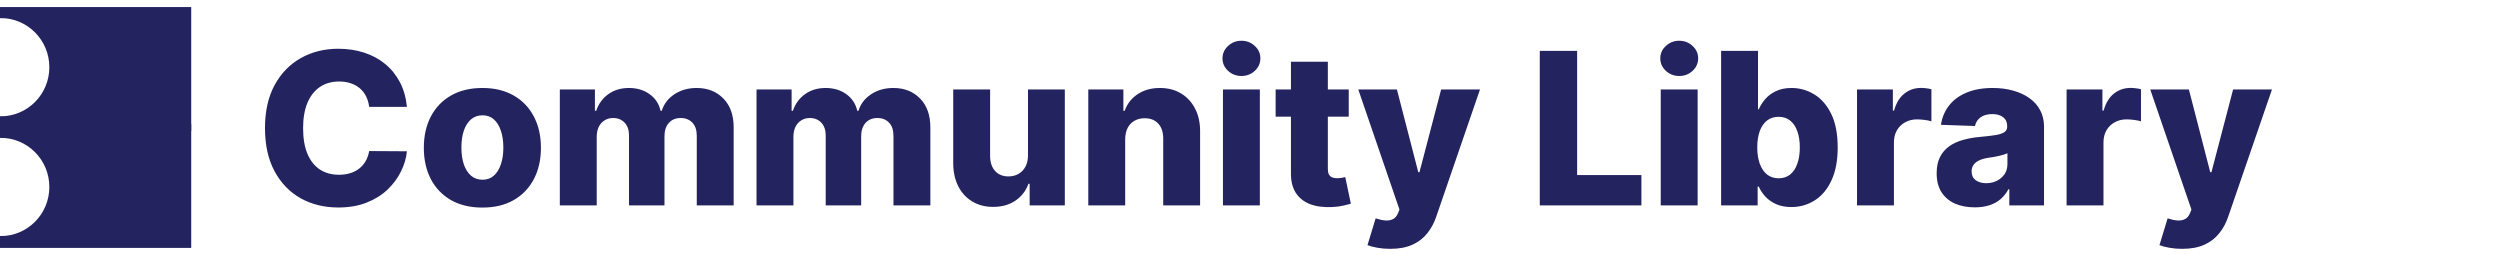 <svg width="353" height="36" viewBox="0 0 353 36" fill="none" xmlns="http://www.w3.org/2000/svg">
<g clip-path="url(#clip0_3_12)">
<path d="M0.089 1.09V2.051C4.162 2.051 7.467 5.381 7.467 9.49C7.467 13.598 4.162 16.926 0.089 16.926V18.001H26.911V1.09H0.089Z" fill="#22235F" stroke="#22235F" stroke-miterlimit="10"/>
<path d="M0.089 18.001V18.963C4.162 18.963 7.467 22.292 7.467 26.401C7.467 30.51 4.162 33.836 0.089 33.836V34.91H26.911V17.999H0.089V18.001Z" fill="#22235F" stroke="#22235F" stroke-miterlimit="10"/>
</g>
<path d="M57.456 15.087H52.129C52.058 14.54 51.913 14.046 51.693 13.606C51.472 13.165 51.181 12.789 50.819 12.477C50.457 12.164 50.027 11.926 49.53 11.763C49.04 11.592 48.496 11.507 47.9 11.507C46.842 11.507 45.929 11.766 45.162 12.285C44.402 12.803 43.816 13.553 43.404 14.533C42.999 15.513 42.797 16.699 42.797 18.091C42.797 19.54 43.003 20.754 43.415 21.734C43.834 22.707 44.42 23.442 45.173 23.94C45.932 24.43 46.831 24.675 47.868 24.675C48.45 24.675 48.979 24.6 49.455 24.451C49.938 24.302 50.361 24.085 50.723 23.801C51.092 23.51 51.394 23.158 51.629 22.746C51.87 22.327 52.037 21.855 52.129 21.329L57.456 21.361C57.364 22.327 57.083 23.279 56.614 24.217C56.153 25.154 55.517 26.01 54.707 26.784C53.898 27.551 52.91 28.162 51.746 28.616C50.588 29.071 49.26 29.298 47.761 29.298C45.787 29.298 44.019 28.865 42.456 27.999C40.901 27.125 39.672 25.854 38.77 24.185C37.868 22.516 37.417 20.484 37.417 18.091C37.417 15.69 37.875 13.655 38.791 11.986C39.707 10.318 40.947 9.05 42.509 8.183C44.072 7.317 45.822 6.884 47.761 6.884C49.082 6.884 50.304 7.068 51.426 7.438C52.548 7.8 53.535 8.332 54.388 9.036C55.24 9.732 55.932 10.587 56.465 11.603C56.998 12.619 57.328 13.78 57.456 15.087ZM68.112 29.309C66.393 29.309 64.916 28.957 63.68 28.254C62.452 27.544 61.503 26.557 60.836 25.293C60.175 24.021 59.845 22.548 59.845 20.871C59.845 19.188 60.175 17.715 60.836 16.45C61.503 15.179 62.452 14.192 63.68 13.489C64.916 12.778 66.393 12.423 68.112 12.423C69.831 12.423 71.305 12.778 72.533 13.489C73.769 14.192 74.717 15.179 75.378 16.45C76.045 17.715 76.379 19.188 76.379 20.871C76.379 22.548 76.045 24.021 75.378 25.293C74.717 26.557 73.769 27.544 72.533 28.254C71.305 28.957 69.831 29.309 68.112 29.309ZM68.144 25.378C68.769 25.378 69.298 25.186 69.731 24.803C70.165 24.419 70.495 23.886 70.722 23.204C70.957 22.523 71.074 21.734 71.074 20.84C71.074 19.93 70.957 19.135 70.722 18.453C70.495 17.771 70.165 17.239 69.731 16.855C69.298 16.472 68.769 16.28 68.144 16.28C67.498 16.28 66.951 16.472 66.503 16.855C66.063 17.239 65.726 17.771 65.491 18.453C65.264 19.135 65.15 19.93 65.15 20.84C65.15 21.734 65.264 22.523 65.491 23.204C65.726 23.886 66.063 24.419 66.503 24.803C66.951 25.186 67.498 25.378 68.144 25.378ZM79.048 29V12.636H84.002V15.641H84.183C84.524 14.646 85.099 13.861 85.909 13.286C86.718 12.711 87.684 12.423 88.806 12.423C89.943 12.423 90.916 12.714 91.725 13.297C92.535 13.879 93.05 14.661 93.27 15.641H93.441C93.746 14.668 94.343 13.89 95.23 13.307C96.118 12.718 97.166 12.423 98.373 12.423C99.921 12.423 101.178 12.921 102.144 13.915C103.11 14.902 103.593 16.259 103.593 17.984V29H98.384V19.178C98.384 18.361 98.174 17.739 97.755 17.313C97.336 16.88 96.793 16.663 96.125 16.663C95.408 16.663 94.843 16.898 94.431 17.366C94.026 17.828 93.824 18.45 93.824 19.231V29H88.817V19.124C88.817 18.364 88.611 17.764 88.199 17.324C87.787 16.884 87.244 16.663 86.569 16.663C86.115 16.663 85.713 16.773 85.365 16.994C85.017 17.207 84.744 17.512 84.545 17.91C84.353 18.308 84.257 18.776 84.257 19.316V29H79.048ZM106.821 29V12.636H111.775V15.641H111.956C112.297 14.646 112.872 13.861 113.682 13.286C114.492 12.711 115.458 12.423 116.58 12.423C117.716 12.423 118.689 12.714 119.499 13.297C120.308 13.879 120.823 14.661 121.044 15.641H121.214C121.519 14.668 122.116 13.89 123.004 13.307C123.892 12.718 124.939 12.423 126.146 12.423C127.695 12.423 128.952 12.921 129.918 13.915C130.884 14.902 131.367 16.259 131.367 17.984V29H126.157V19.178C126.157 18.361 125.948 17.739 125.529 17.313C125.11 16.88 124.566 16.663 123.899 16.663C123.181 16.663 122.617 16.898 122.205 17.366C121.8 17.828 121.597 18.45 121.597 19.231V29H116.59V19.124C116.59 18.364 116.384 17.764 115.972 17.324C115.561 16.884 115.017 16.663 114.343 16.663C113.888 16.663 113.487 16.773 113.139 16.994C112.791 17.207 112.517 17.512 112.318 17.91C112.127 18.308 112.031 18.776 112.031 19.316V29H106.821ZM145.152 21.937V12.636H150.351V29H145.387V25.953H145.216C144.854 26.954 144.236 27.75 143.362 28.34C142.496 28.922 141.448 29.213 140.22 29.213C139.105 29.213 138.124 28.957 137.279 28.446C136.434 27.935 135.777 27.221 135.308 26.305C134.84 25.381 134.602 24.302 134.595 23.066V12.636H139.804V22.043C139.811 22.931 140.046 23.631 140.507 24.142C140.969 24.653 141.597 24.909 142.393 24.909C142.911 24.909 143.377 24.796 143.789 24.568C144.208 24.334 144.538 23.996 144.779 23.556C145.028 23.109 145.152 22.569 145.152 21.937ZM158.876 19.668V29H153.667V12.636H158.621V15.641H158.802C159.164 14.639 159.782 13.854 160.656 13.286C161.529 12.711 162.57 12.423 163.777 12.423C164.928 12.423 165.925 12.682 166.771 13.201C167.623 13.712 168.283 14.43 168.752 15.353C169.228 16.269 169.462 17.342 169.455 18.57V29H164.246V19.593C164.253 18.684 164.022 17.974 163.553 17.462C163.092 16.951 162.449 16.695 161.625 16.695C161.078 16.695 160.595 16.816 160.176 17.058C159.764 17.292 159.445 17.629 159.217 18.07C158.997 18.51 158.884 19.043 158.876 19.668ZM172.681 29V12.636H177.89V29H172.681ZM175.291 10.729C174.559 10.729 173.931 10.488 173.405 10.005C172.879 9.515 172.617 8.925 172.617 8.237C172.617 7.555 172.879 6.972 173.405 6.489C173.931 5.999 174.559 5.754 175.291 5.754C176.029 5.754 176.658 5.999 177.176 6.489C177.702 6.972 177.965 7.555 177.965 8.237C177.965 8.925 177.702 9.515 177.176 10.005C176.658 10.488 176.029 10.729 175.291 10.729ZM190.442 12.636V16.472H180.119V12.636H190.442ZM182.282 8.716H187.491V23.854C187.491 24.174 187.541 24.433 187.641 24.632C187.747 24.824 187.9 24.962 188.099 25.048C188.298 25.126 188.536 25.165 188.812 25.165C189.011 25.165 189.221 25.147 189.441 25.111C189.668 25.069 189.839 25.033 189.952 25.005L190.741 28.766C190.492 28.837 190.141 28.925 189.686 29.032C189.239 29.139 188.702 29.206 188.077 29.234C186.856 29.291 185.808 29.149 184.935 28.808C184.068 28.46 183.404 27.921 182.942 27.189C182.488 26.457 182.268 25.538 182.282 24.43V8.716ZM196.286 35.136C195.661 35.136 195.071 35.087 194.517 34.987C193.963 34.895 193.488 34.771 193.09 34.614L194.24 30.832C194.752 31.003 195.213 31.102 195.625 31.131C196.044 31.159 196.403 31.092 196.701 30.928C197.007 30.772 197.241 30.491 197.404 30.087L197.607 29.597L191.79 12.636H197.245L200.26 24.312H200.43L203.488 12.636H208.974L202.806 30.566C202.507 31.461 202.085 32.249 201.538 32.931C200.998 33.62 200.299 34.16 199.439 34.55C198.587 34.941 197.536 35.136 196.286 35.136ZM217.417 29V7.182H222.69V24.717H231.767V29H217.417ZM234.497 29V12.636H239.706V29H234.497ZM237.107 10.729C236.376 10.729 235.747 10.488 235.221 10.005C234.696 9.515 234.433 8.925 234.433 8.237C234.433 7.555 234.696 6.972 235.221 6.489C235.747 5.999 236.376 5.754 237.107 5.754C237.846 5.754 238.474 5.999 238.993 6.489C239.518 6.972 239.781 7.555 239.781 8.237C239.781 8.925 239.518 9.515 238.993 10.005C238.474 10.488 237.846 10.729 237.107 10.729ZM243.022 29V7.182H248.232V15.438H248.338C248.551 14.941 248.853 14.462 249.244 14C249.642 13.538 250.146 13.162 250.757 12.871C251.375 12.572 252.113 12.423 252.973 12.423C254.109 12.423 255.171 12.722 256.158 13.318C257.152 13.915 257.955 14.835 258.566 16.077C259.176 17.32 259.482 18.904 259.482 20.829C259.482 22.683 259.187 24.234 258.598 25.484C258.015 26.734 257.227 27.672 256.233 28.297C255.245 28.922 254.148 29.234 252.941 29.234C252.117 29.234 251.403 29.099 250.799 28.829C250.196 28.56 249.688 28.204 249.276 27.764C248.871 27.324 248.559 26.852 248.338 26.347H248.179V29H243.022ZM248.125 20.818C248.125 21.699 248.243 22.466 248.477 23.119C248.718 23.773 249.063 24.28 249.51 24.643C249.965 24.998 250.508 25.175 251.14 25.175C251.779 25.175 252.323 24.998 252.77 24.643C253.218 24.28 253.555 23.773 253.782 23.119C254.017 22.466 254.134 21.699 254.134 20.818C254.134 19.938 254.017 19.174 253.782 18.528C253.555 17.881 253.218 17.381 252.77 17.026C252.33 16.671 251.787 16.493 251.14 16.493C250.501 16.493 249.958 16.667 249.51 17.015C249.063 17.363 248.718 17.86 248.477 18.506C248.243 19.153 248.125 19.923 248.125 20.818ZM262.212 29V12.636H267.272V15.619H267.443C267.741 14.54 268.227 13.737 268.902 13.212C269.577 12.679 270.362 12.413 271.257 12.413C271.498 12.413 271.747 12.43 272.002 12.466C272.258 12.494 272.496 12.54 272.716 12.604V17.132C272.468 17.047 272.141 16.979 271.736 16.93C271.338 16.88 270.983 16.855 270.671 16.855C270.053 16.855 269.495 16.994 268.998 17.271C268.508 17.541 268.121 17.921 267.837 18.41C267.56 18.893 267.421 19.462 267.421 20.115V29H262.212ZM278.836 29.277C277.792 29.277 276.866 29.103 276.056 28.755C275.253 28.4 274.618 27.867 274.149 27.157C273.687 26.44 273.456 25.541 273.456 24.462C273.456 23.553 273.616 22.785 273.936 22.16C274.256 21.535 274.696 21.028 275.257 20.637C275.818 20.246 276.464 19.952 277.196 19.753C277.927 19.547 278.709 19.408 279.54 19.337C280.47 19.252 281.219 19.163 281.787 19.071C282.356 18.972 282.768 18.833 283.023 18.655C283.286 18.471 283.417 18.212 283.417 17.878V17.825C283.417 17.278 283.229 16.855 282.853 16.557C282.476 16.259 281.969 16.109 281.329 16.109C280.64 16.109 280.086 16.259 279.667 16.557C279.248 16.855 278.982 17.267 278.868 17.793L274.064 17.622C274.206 16.628 274.572 15.74 275.161 14.959C275.758 14.171 276.574 13.553 277.611 13.105C278.655 12.651 279.909 12.423 281.372 12.423C282.416 12.423 283.378 12.548 284.259 12.796C285.14 13.038 285.907 13.393 286.56 13.861C287.214 14.323 287.718 14.891 288.073 15.566C288.435 16.241 288.616 17.011 288.616 17.878V29H283.716V26.72H283.588C283.297 27.274 282.924 27.743 282.469 28.126C282.022 28.51 281.493 28.798 280.882 28.989C280.278 29.181 279.596 29.277 278.836 29.277ZM280.445 25.868C281.006 25.868 281.51 25.754 281.958 25.527C282.412 25.3 282.775 24.987 283.045 24.59C283.314 24.185 283.449 23.716 283.449 23.183V21.628C283.3 21.706 283.119 21.777 282.906 21.841C282.7 21.905 282.473 21.965 282.224 22.022C281.976 22.079 281.72 22.129 281.457 22.171C281.194 22.214 280.942 22.253 280.701 22.288C280.211 22.366 279.792 22.487 279.444 22.651C279.103 22.814 278.84 23.027 278.655 23.29C278.478 23.546 278.389 23.851 278.389 24.206C278.389 24.746 278.581 25.158 278.964 25.442C279.355 25.726 279.849 25.868 280.445 25.868ZM291.802 29V12.636H296.862V15.619H297.032C297.331 14.54 297.817 13.737 298.492 13.212C299.167 12.679 299.952 12.413 300.846 12.413C301.088 12.413 301.336 12.43 301.592 12.466C301.848 12.494 302.086 12.54 302.306 12.604V17.132C302.057 17.047 301.731 16.979 301.326 16.93C300.928 16.88 300.573 16.855 300.26 16.855C299.643 16.855 299.085 16.994 298.588 17.271C298.098 17.541 297.711 17.921 297.427 18.41C297.15 18.893 297.011 19.462 297.011 20.115V29H291.802ZM308.112 35.136C307.487 35.136 306.898 35.087 306.344 34.987C305.79 34.895 305.314 34.771 304.916 34.614L306.067 30.832C306.578 31.003 307.04 31.102 307.452 31.131C307.871 31.159 308.229 31.092 308.528 30.928C308.833 30.772 309.067 30.491 309.231 30.087L309.433 29.597L303.616 12.636H309.071L312.086 24.312H312.256L315.314 12.636H320.8L314.632 30.566C314.334 31.461 313.911 32.249 313.364 32.931C312.824 33.62 312.125 34.16 311.265 34.55C310.413 34.941 309.362 35.136 308.112 35.136Z" fill="#22235F"/>
<defs>
<clipPath id="clip0_3_12">
<rect width="27" height="34" fill="white" transform="translate(0 1)"/>
</clipPath>
</defs>
</svg>
